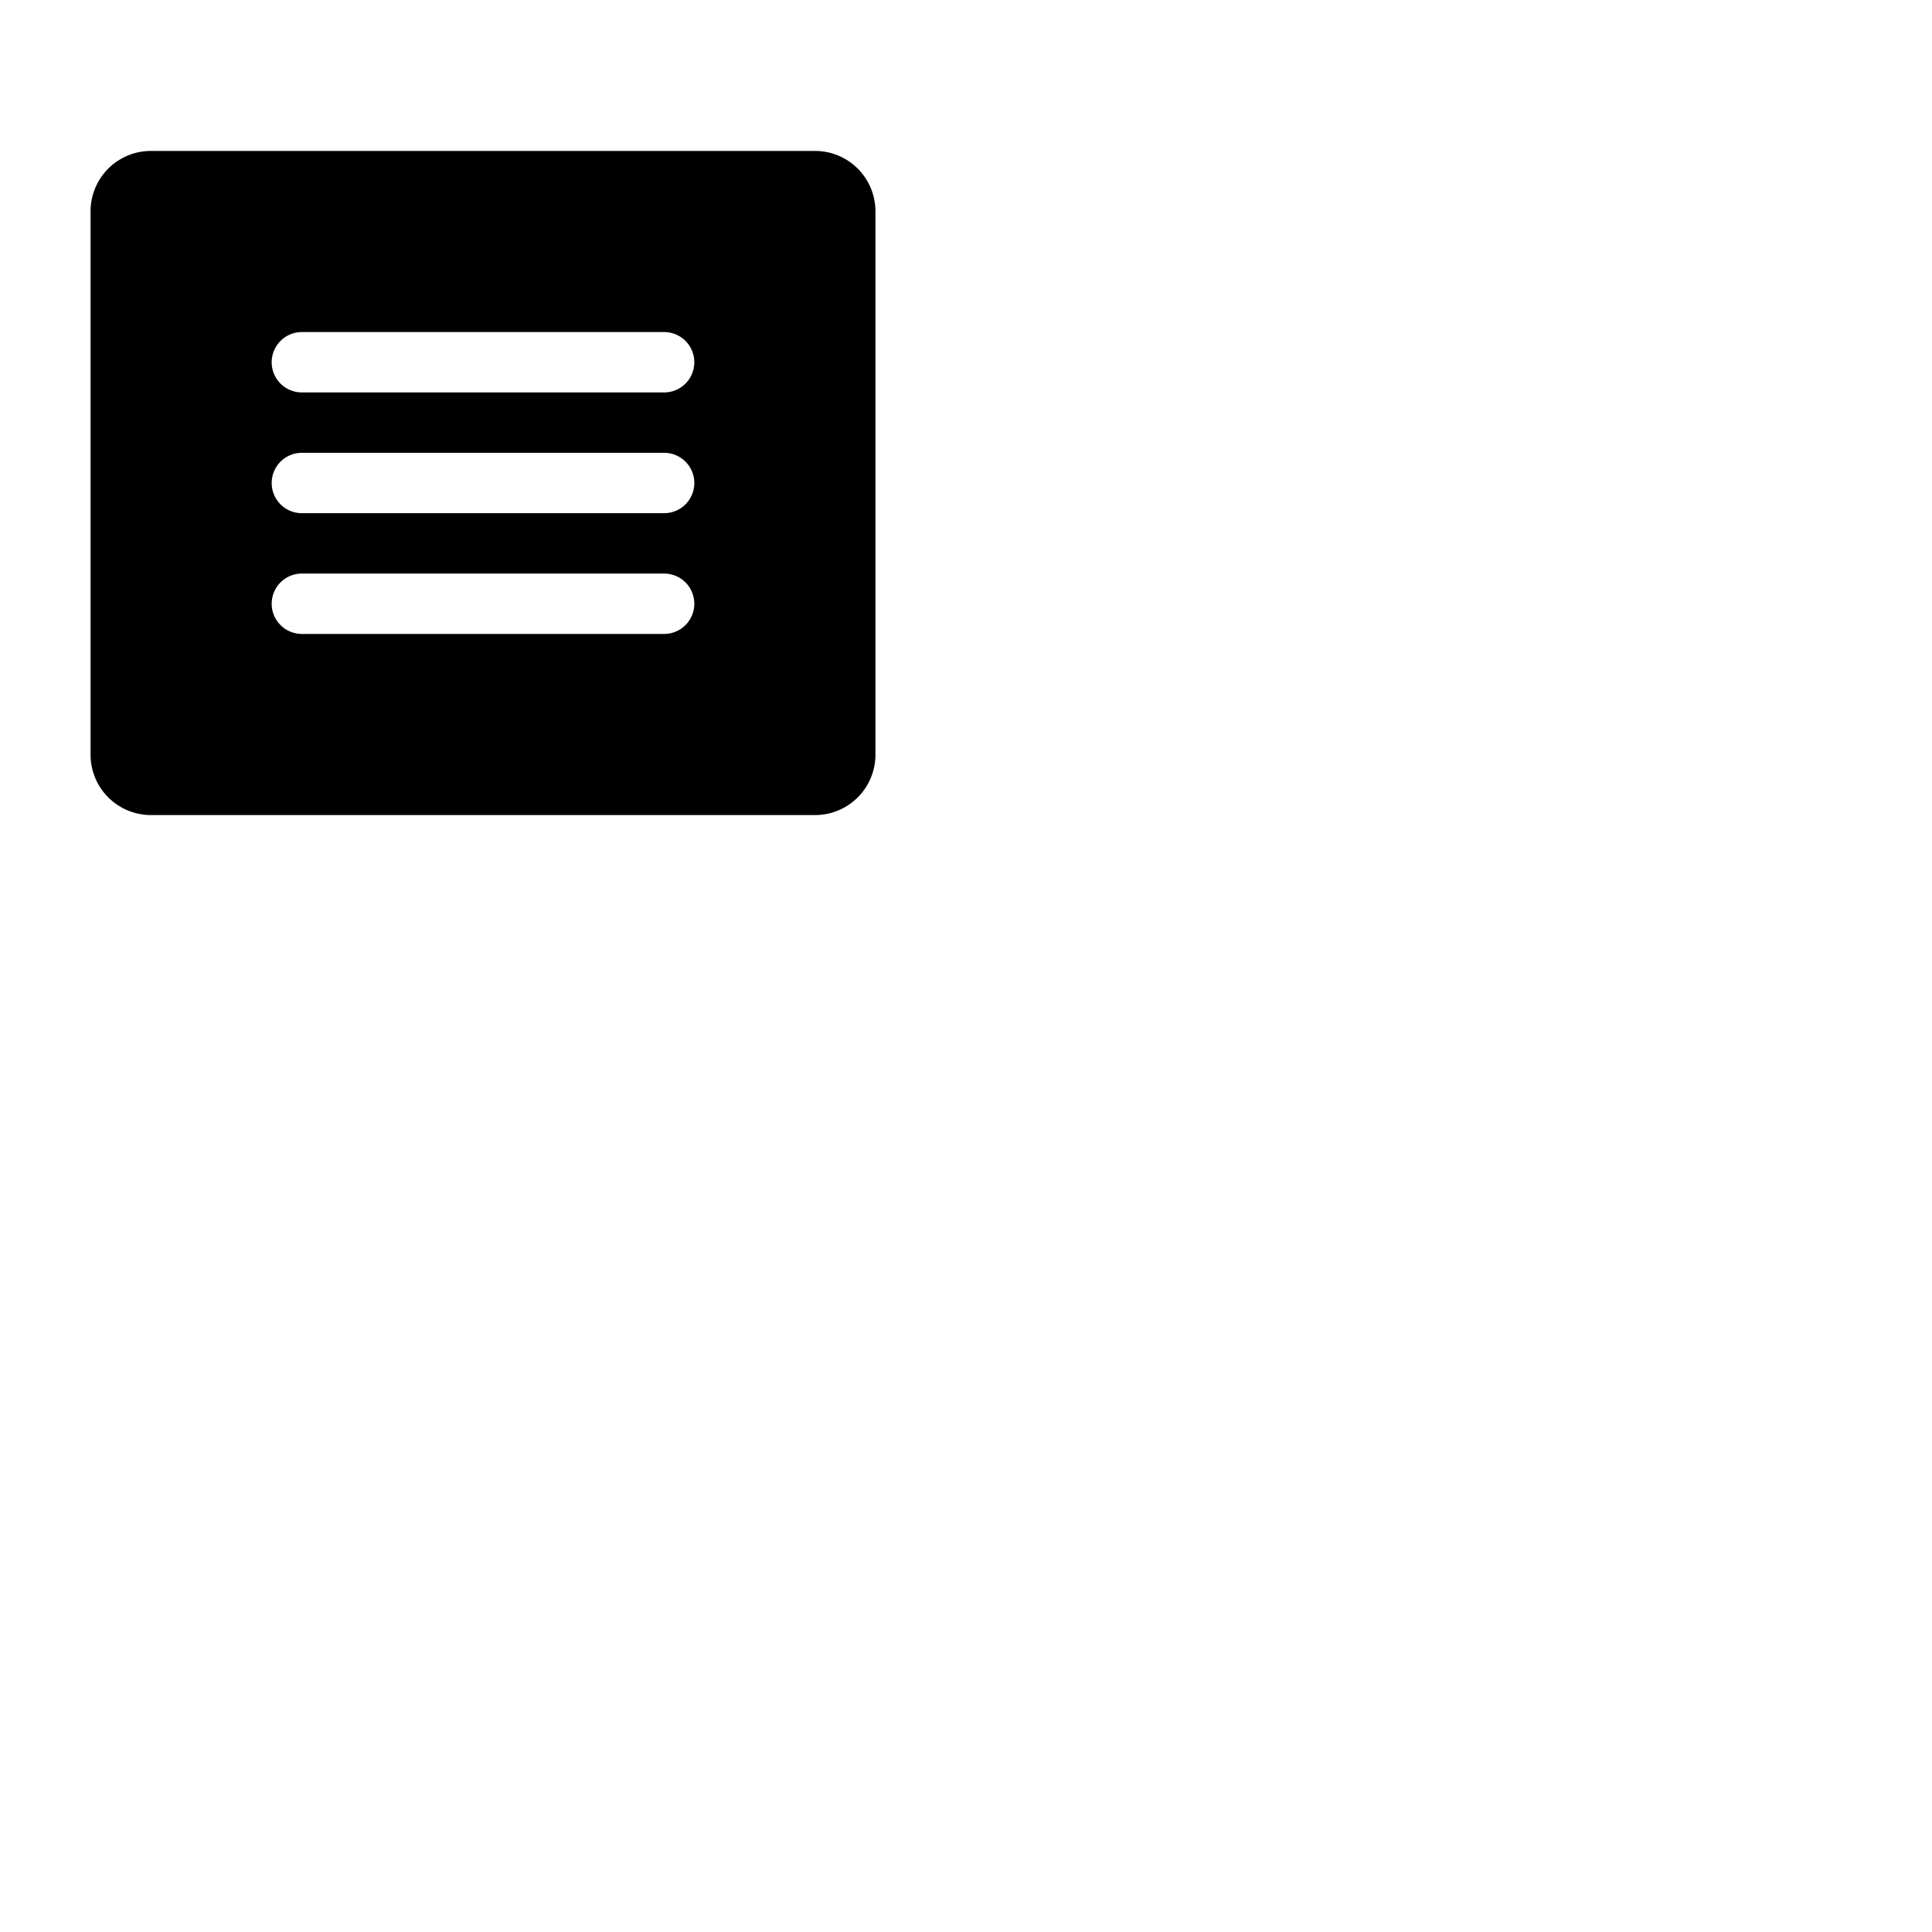 <svg xmlns="http://www.w3.org/2000/svg" version="1.1" viewBox="0 0 512 512" fill="currentColor"><path fill="currentColor" d="M216 40H40a16 16 0 0 0-16 16v144a16 16 0 0 0 16 16h176a16 16 0 0 0 16-16V56a16 16 0 0 0-16-16m-40 128H80a8 8 0 0 1 0-16h96a8 8 0 0 1 0 16m0-32H80a8 8 0 0 1 0-16h96a8 8 0 0 1 0 16m0-32H80a8 8 0 0 1 0-16h96a8 8 0 0 1 0 16"/></svg>
